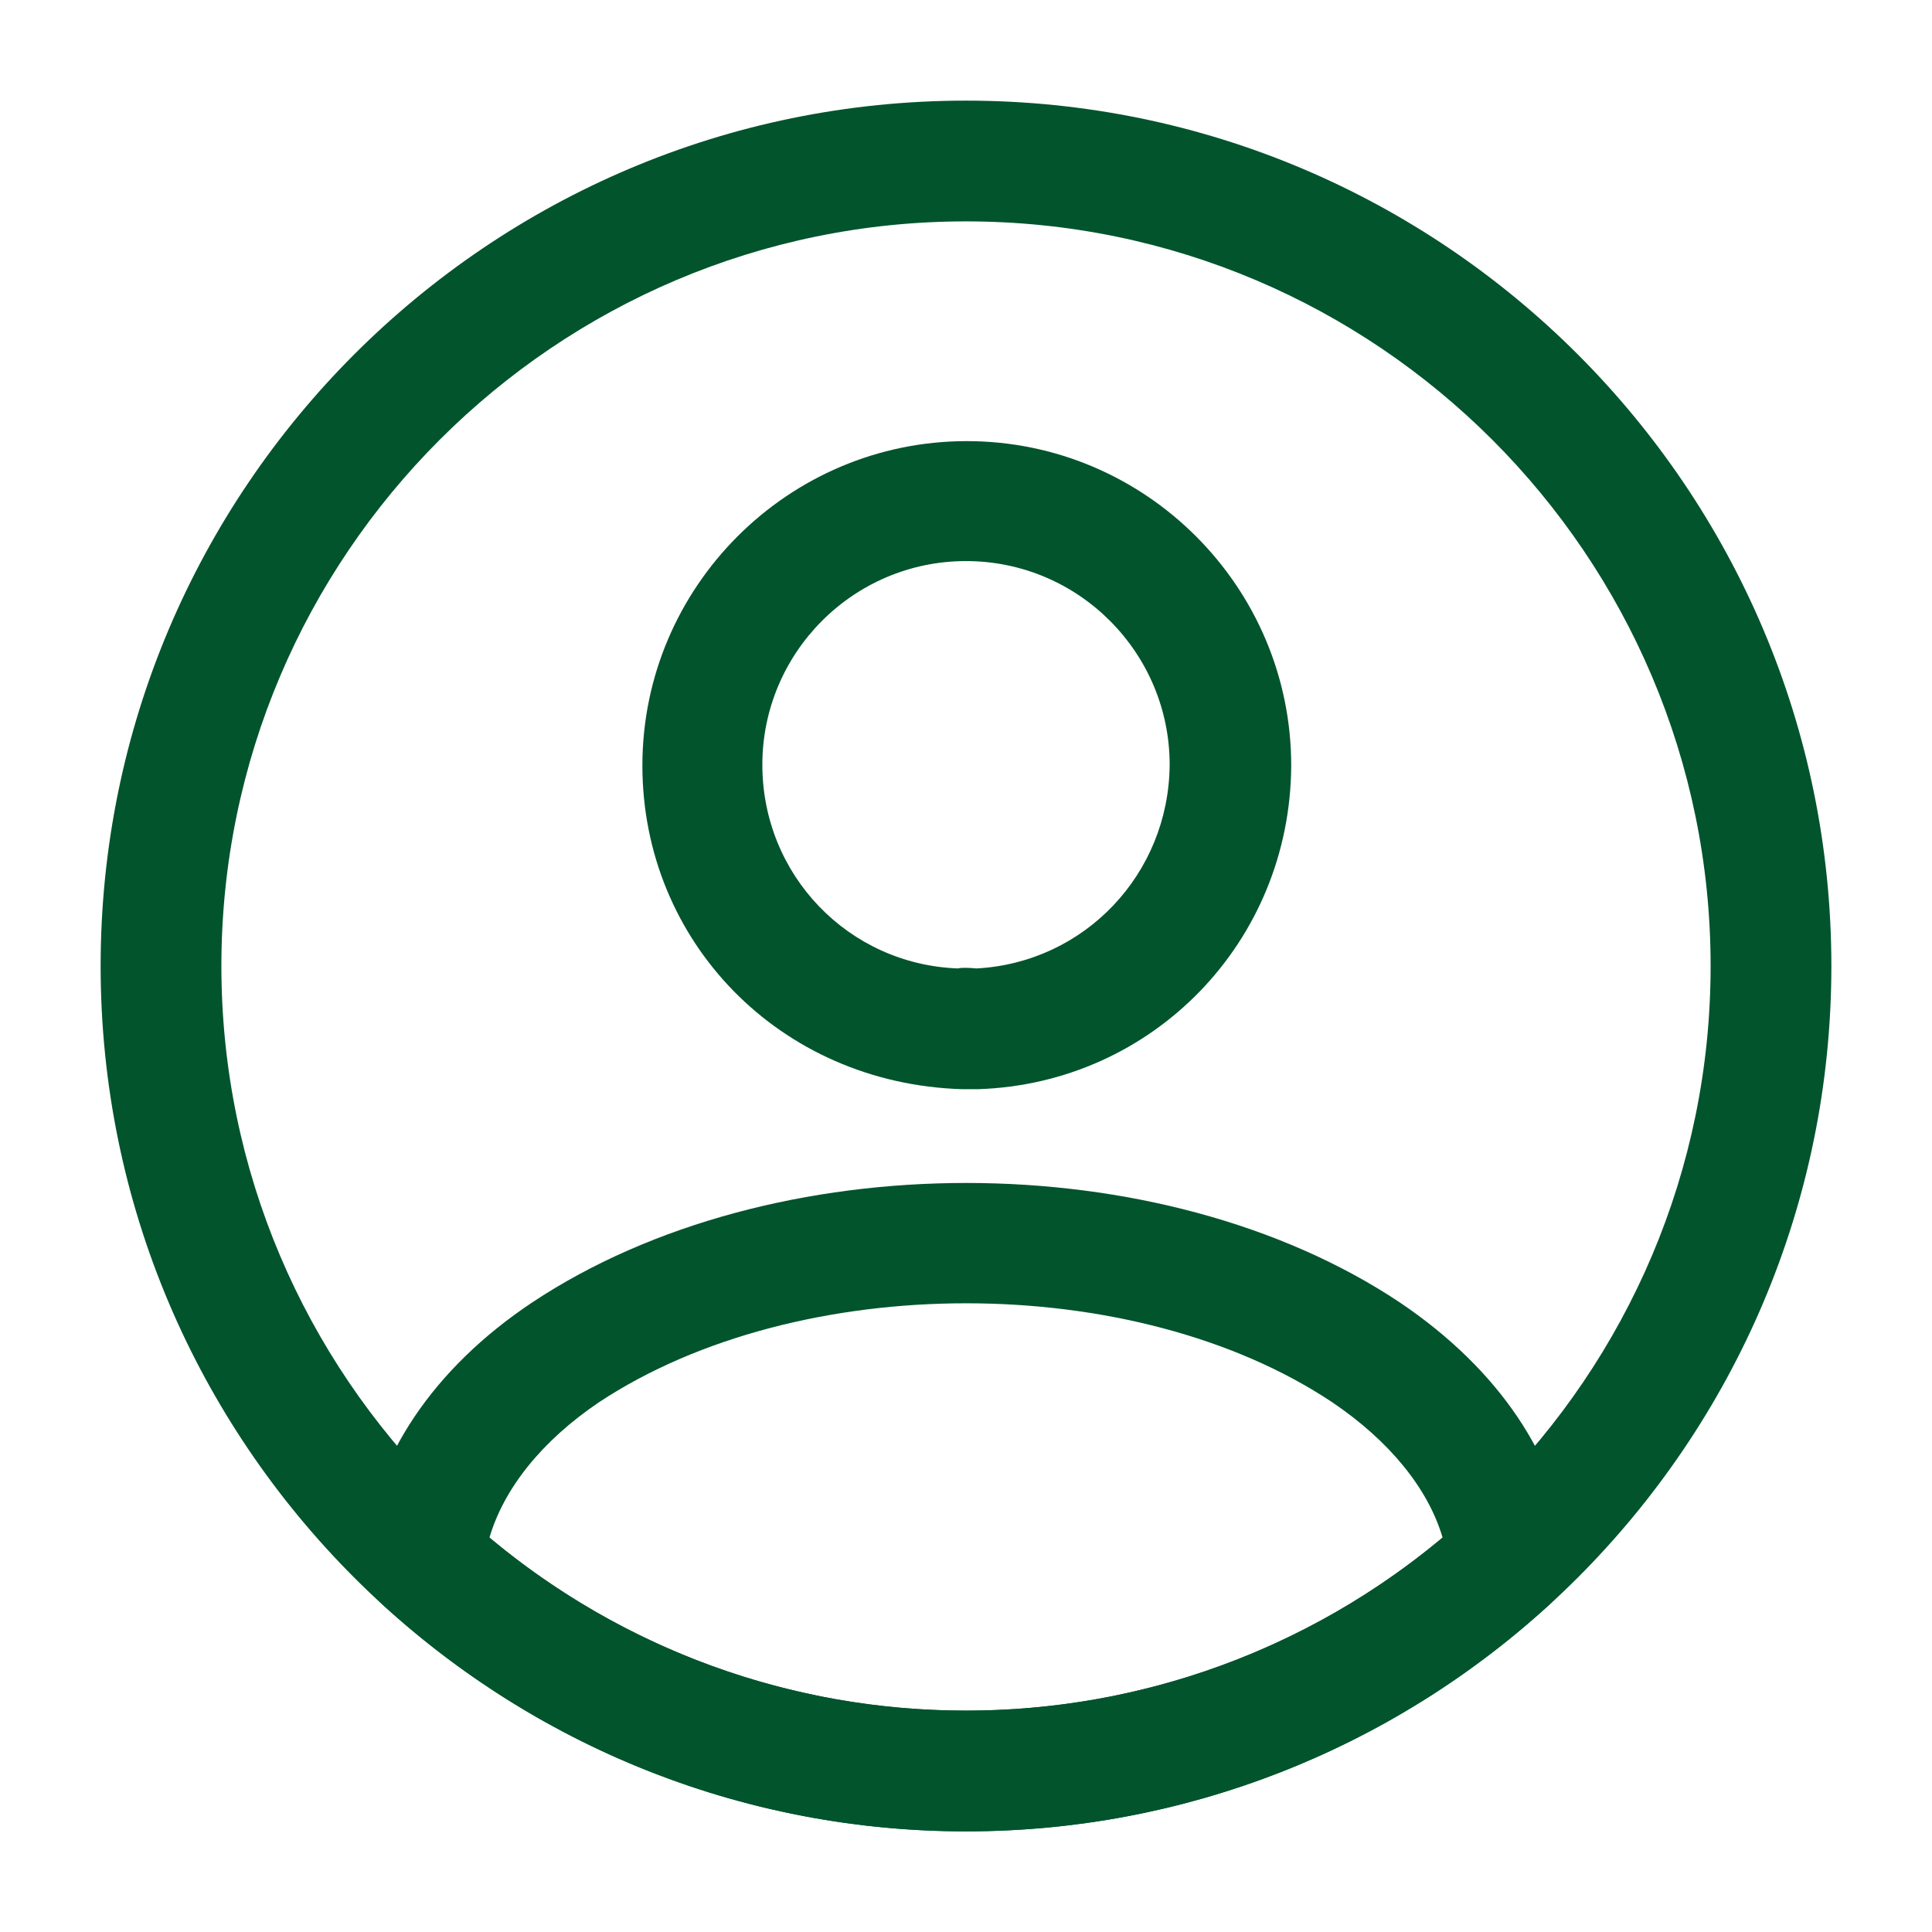 <svg width="46" height="46" viewBox="0 0 46 46" fill="none" xmlns="http://www.w3.org/2000/svg">
<path d="M23.23 25.933C23.192 25.933 23.134 25.933 23.096 25.933C23.038 25.933 22.962 25.933 22.904 25.933C18.553 25.798 15.295 22.406 15.295 18.227C15.295 13.973 18.764 10.503 23.019 10.503C27.274 10.503 30.743 13.973 30.743 18.227C30.724 22.425 27.447 25.798 23.287 25.933C23.249 25.933 23.249 25.933 23.23 25.933ZM23 13.359C20.317 13.359 18.151 15.544 18.151 18.208C18.151 20.834 20.202 22.962 22.808 23.058C22.866 23.038 23.057 23.038 23.249 23.058C25.817 22.923 27.83 20.815 27.849 18.208C27.849 15.544 25.683 13.359 23 13.359Z" fill="#02542D"/>
<path d="M23 43.604C17.844 43.604 12.919 41.688 9.104 38.199C8.759 37.892 8.606 37.432 8.644 36.992C8.894 34.711 10.312 32.583 12.669 31.012C18.381 27.217 27.639 27.217 33.331 31.012C35.689 32.602 37.107 34.711 37.356 36.992C37.414 37.452 37.241 37.892 36.896 38.199C33.082 41.688 28.156 43.604 23 43.604ZM11.654 36.608C14.835 39.273 18.841 40.729 23 40.729C27.159 40.729 31.165 39.273 34.347 36.608C34.002 35.439 33.082 34.308 31.721 33.388C27.006 30.245 19.014 30.245 14.26 33.388C12.899 34.308 11.999 35.439 11.654 36.608Z" fill="#02542D"/>
<path d="M23 43.604C11.634 43.604 2.396 34.366 2.396 23C2.396 11.634 11.634 2.396 23 2.396C34.365 2.396 43.604 11.634 43.604 23C43.604 34.366 34.365 43.604 23 43.604ZM23 5.271C13.225 5.271 5.271 13.225 5.271 23C5.271 32.775 13.225 40.729 23 40.729C32.775 40.729 40.729 32.775 40.729 23C40.729 13.225 32.775 5.271 23 5.271Z" fill="#02542D"/>
</svg>
